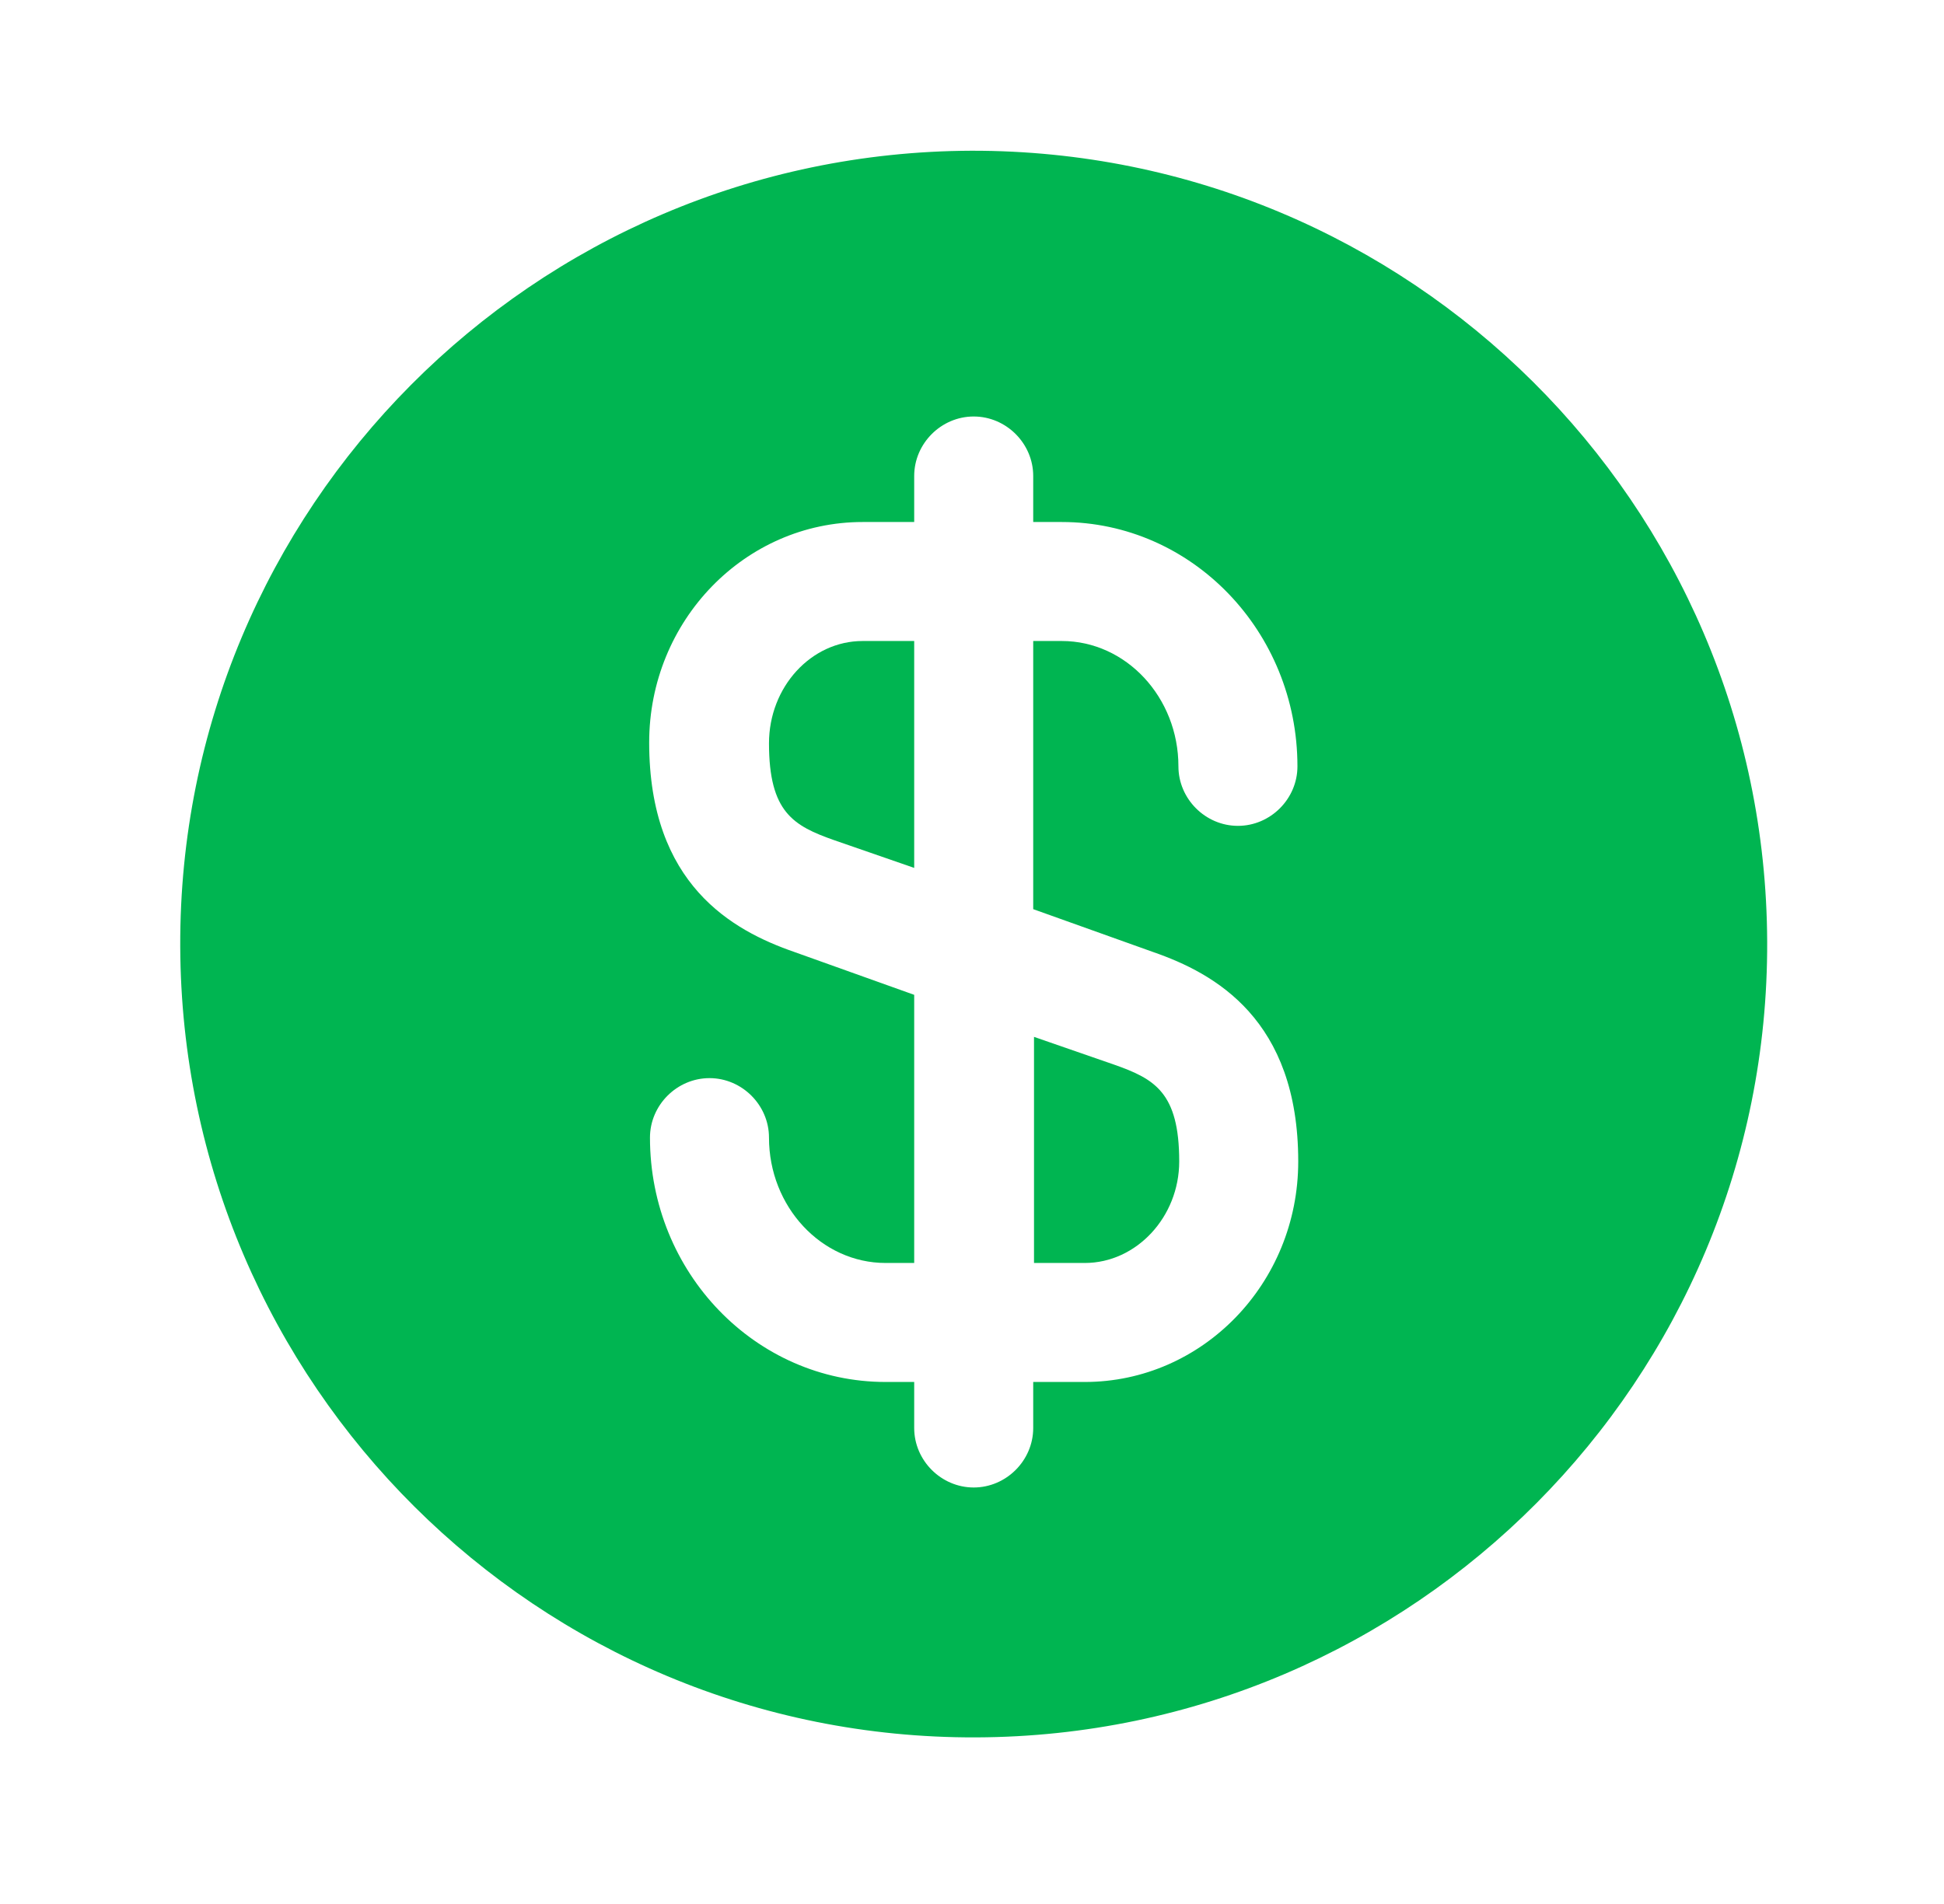 <svg width="49" height="48" viewBox="0 0 49 48" fill="none" xmlns="http://www.w3.org/2000/svg">
<path d="M26.043 31.84H27.343C28.643 31.84 29.723 30.68 29.723 29.28C29.723 27.54 29.103 27.2 28.083 26.84L26.063 26.14V31.84H26.043Z" fill="#00B551"/>
<path d="M24.483 3.8C13.443 3.84 4.503 12.82 4.543 23.86C4.583 34.9 13.563 43.84 24.603 43.8C35.643 43.76 44.583 34.78 44.543 23.74C44.503 12.7 35.523 3.78 24.483 3.8ZM29.063 24C30.623 24.54 32.723 25.7 32.723 29.28C32.723 32.36 30.303 34.84 27.343 34.84H26.043V36C26.043 36.82 25.363 37.5 24.543 37.5C23.723 37.5 23.043 36.82 23.043 36V34.84H22.323C19.043 34.84 16.383 32.08 16.383 28.68C16.383 27.86 17.063 27.18 17.883 27.18C18.703 27.18 19.383 27.86 19.383 28.68C19.383 30.42 20.703 31.84 22.323 31.84H23.043V25.08L20.023 24C18.463 23.46 16.363 22.3 16.363 18.72C16.363 15.64 18.783 13.16 21.743 13.16H23.043V12C23.043 11.18 23.723 10.5 24.543 10.5C25.363 10.5 26.043 11.18 26.043 12V13.16H26.763C30.043 13.16 32.703 15.92 32.703 19.32C32.703 20.14 32.023 20.82 31.203 20.82C30.383 20.82 29.703 20.14 29.703 19.32C29.703 17.58 28.383 16.16 26.763 16.16H26.043V22.92L29.063 24Z" fill="#00B551"/>
<path d="M19.383 18.74C19.383 20.48 20.003 20.82 21.023 21.18L23.043 21.88V16.16H21.743C20.443 16.16 19.383 17.32 19.383 18.74Z" fill="#00B551"/>
</svg>
